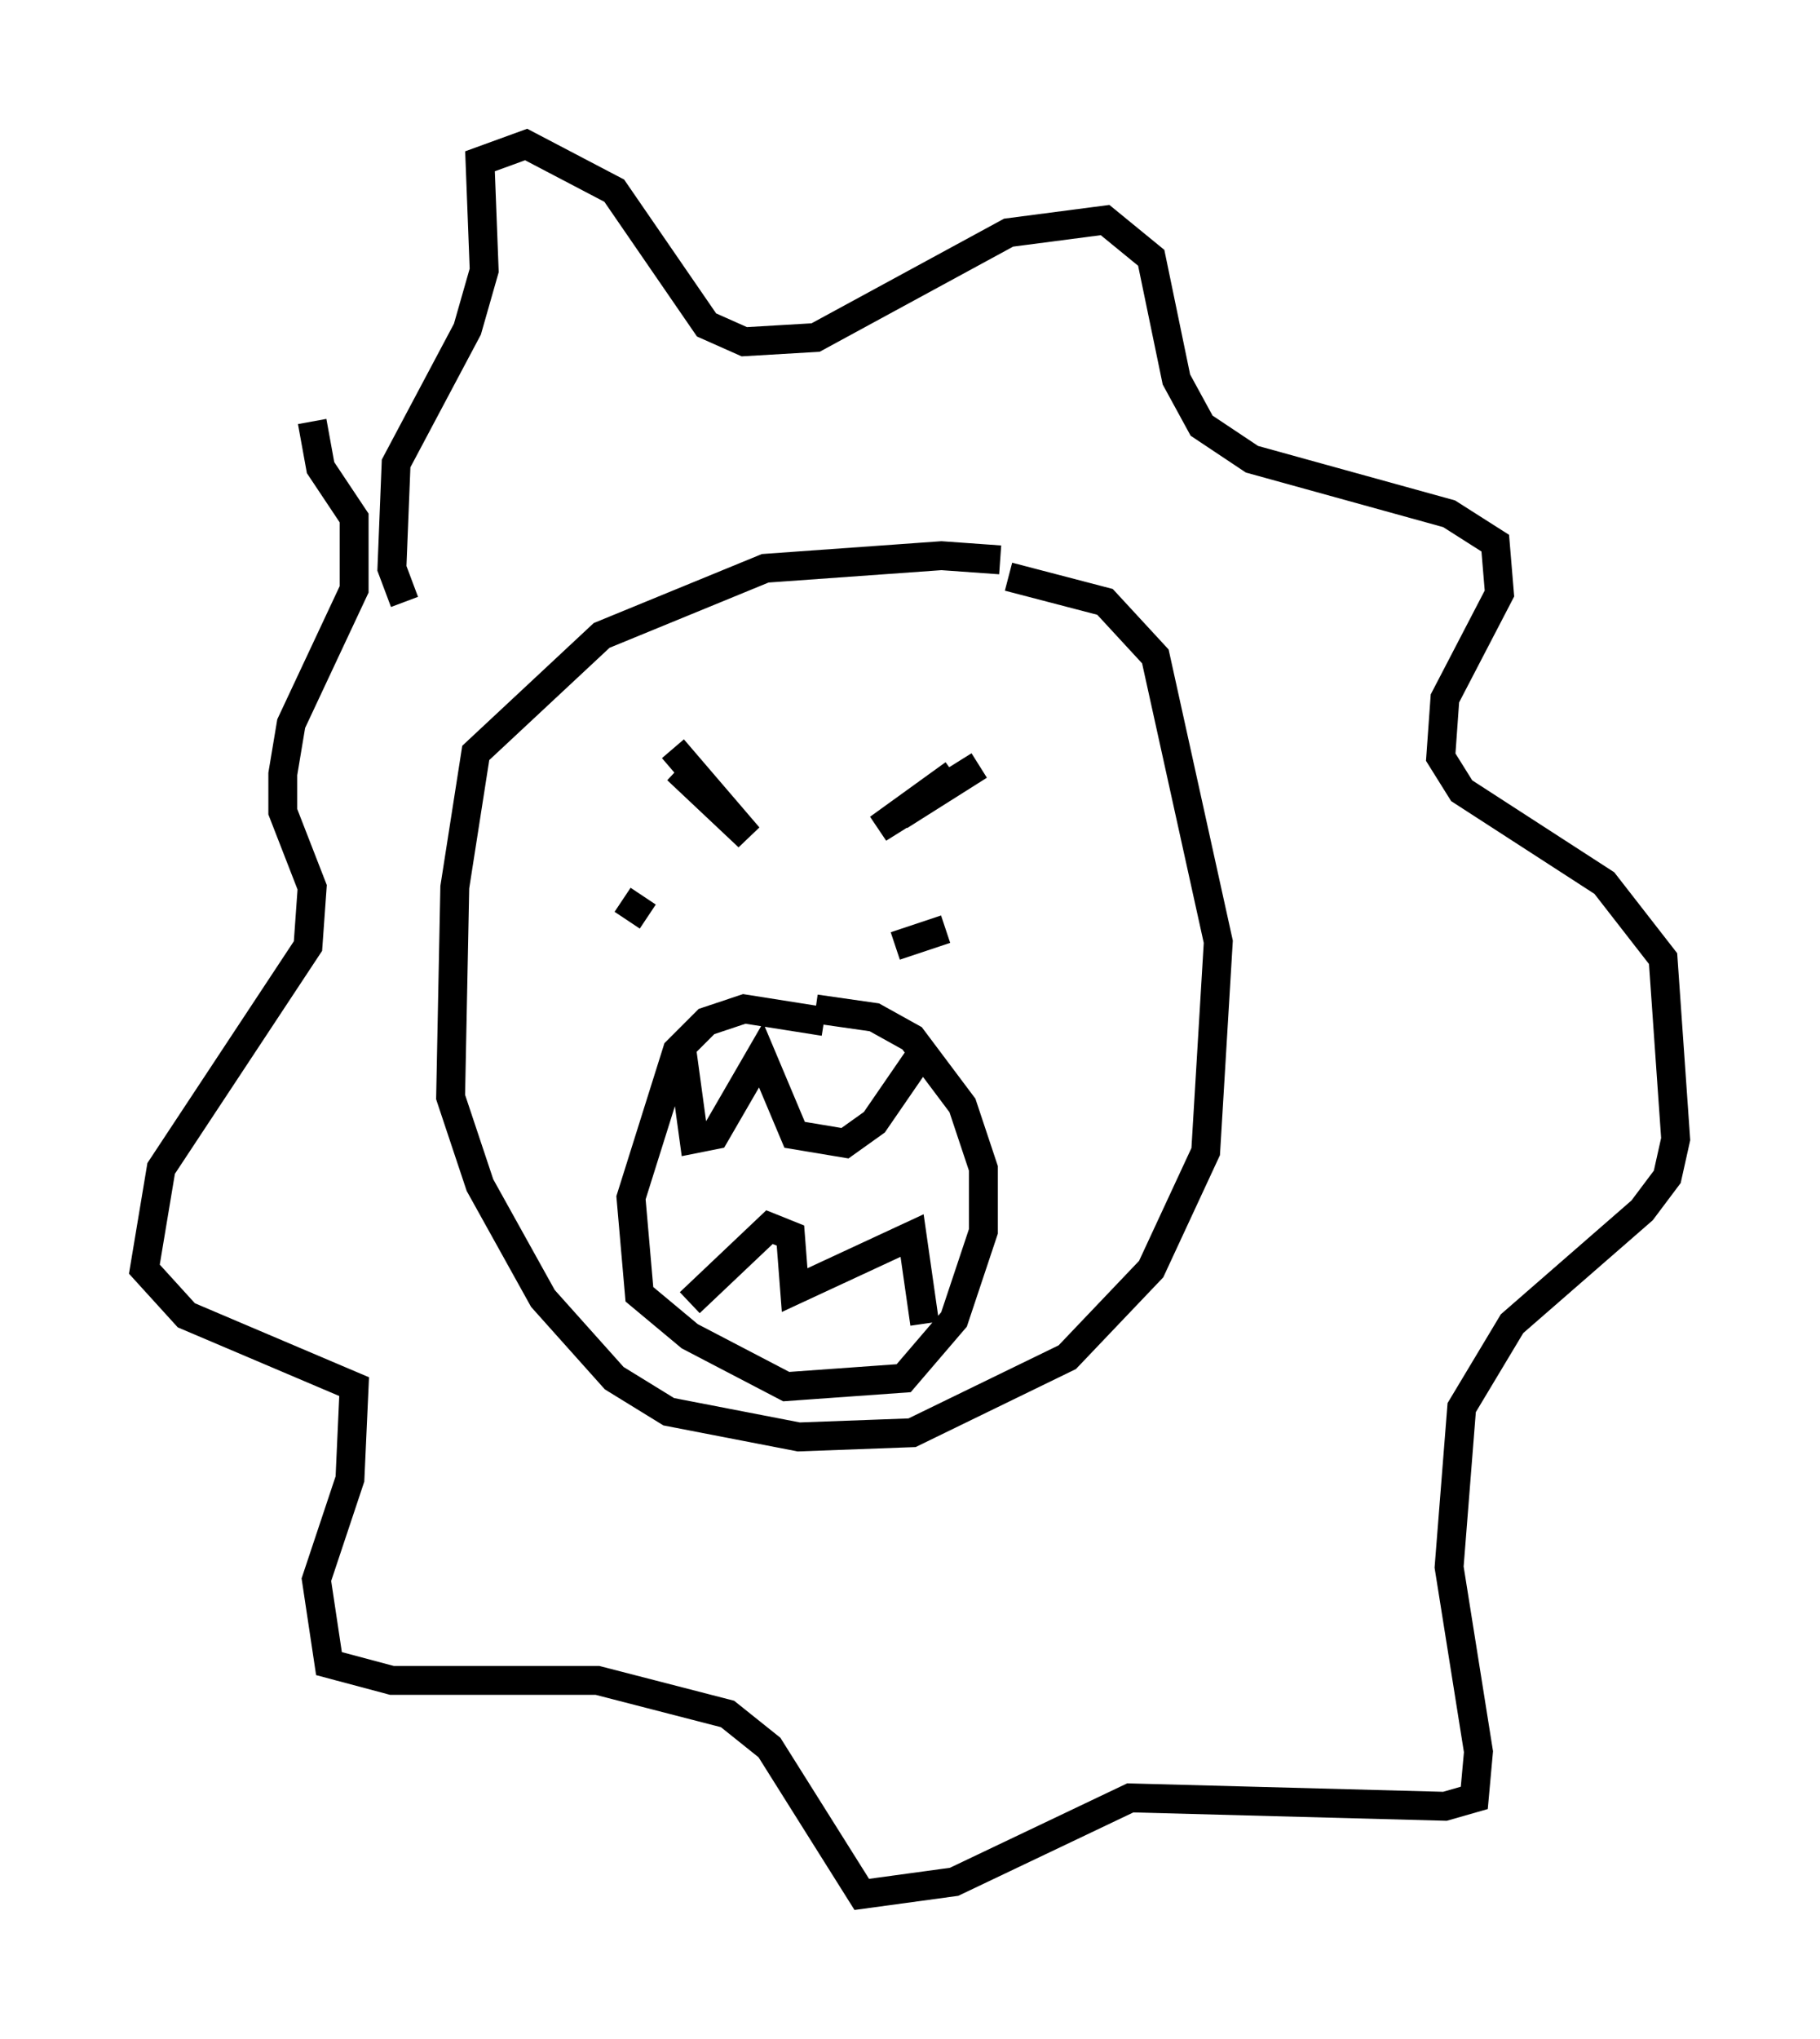 <?xml version="1.0" encoding="utf-8" ?>
<svg baseProfile="full" height="70.57" version="1.1" width="63.017" xmlns="http://www.w3.org/2000/svg" xmlns:ev="http://www.w3.org/2001/xml-events" xmlns:xlink="http://www.w3.org/1999/xlink"><defs /><rect fill="white" height="70.57" width="63.017" x="0" y="0" /><path d="M35.357, 19.961 m-0.726, -0.581 l-2.034, -0.145 -6.101, 0.436 l-5.665, 2.324 -4.358, 4.067 l-0.726, 4.648 -0.145, 7.263 l1.017, 3.05 2.179, 3.922 l2.469, 2.76 1.888, 1.162 l4.503, 0.872 3.922, -0.145 l5.374, -2.615 2.905, -3.05 l1.888, -4.067 0.436, -7.263 l-2.179, -9.877 -1.743, -1.888 l-3.341, -0.872 m-11.62, 5.955 l2.615, 3.05 -2.469, -2.324 l2.179, 2.034 m7.408, -1.888 l-2.615, 1.888 3.486, -2.179 l-2.76, 1.743 m-9.587, 2.905 l0.872, 0.581 m8.57, 1.017 l1.743, -0.581 m-4.212, 3.196 l-2.76, -0.436 -1.307, 0.436 l-1.017, 1.017 -1.598, 5.084 l0.291, 3.341 1.743, 1.453 l3.341, 1.743 4.067, -0.291 l1.743, -2.034 1.017, -3.05 l0.0, -2.179 -0.726, -2.179 l-1.743, -2.324 -1.307, -0.726 l-2.034, -0.291 m-4.648, 1.307 l0.436, 3.196 0.726, -0.145 l1.598, -2.76 1.162, 2.76 l1.743, 0.291 1.017, -0.726 l1.598, -2.324 m-7.989, 8.57 l2.76, -2.615 0.726, 0.291 l0.145, 1.888 4.067, -1.888 l0.436, 3.05 m-18.011, -24.983 l-0.436, -1.162 0.145, -3.631 l2.469, -4.648 0.581, -2.034 l-0.145, -3.777 1.598, -0.581 l3.05, 1.598 3.196, 4.648 l1.307, 0.581 2.469, -0.145 l6.682, -3.631 3.341, -0.436 l1.598, 1.307 0.872, 4.212 l0.872, 1.598 1.743, 1.162 l6.827, 1.888 1.598, 1.017 l0.145, 1.743 -1.888, 3.631 l-0.145, 2.034 0.726, 1.162 l4.939, 3.196 2.034, 2.615 l0.436, 6.246 -0.291, 1.307 l-0.872, 1.162 -4.503, 3.922 l-1.743, 2.905 -0.436, 5.52 l1.017, 6.391 -0.145, 1.598 l-1.017, 0.291 -10.894, -0.291 l-6.101, 2.905 -3.196, 0.436 l-3.196, -5.084 -1.453, -1.162 l-4.503, -1.162 -7.117, 0.0 l-2.179, -0.581 -0.436, -2.905 l1.162, -3.486 0.145, -3.196 l-5.81, -2.469 -1.453, -1.598 l0.581, -3.486 5.084, -7.698 l0.145, -2.034 -1.017, -2.615 l0.0, -1.307 0.291, -1.743 l2.179, -4.648 0.0, -2.469 l-1.162, -1.743 -0.291, -1.598 " fill="none" stroke="black" stroke-width="1" /></svg>